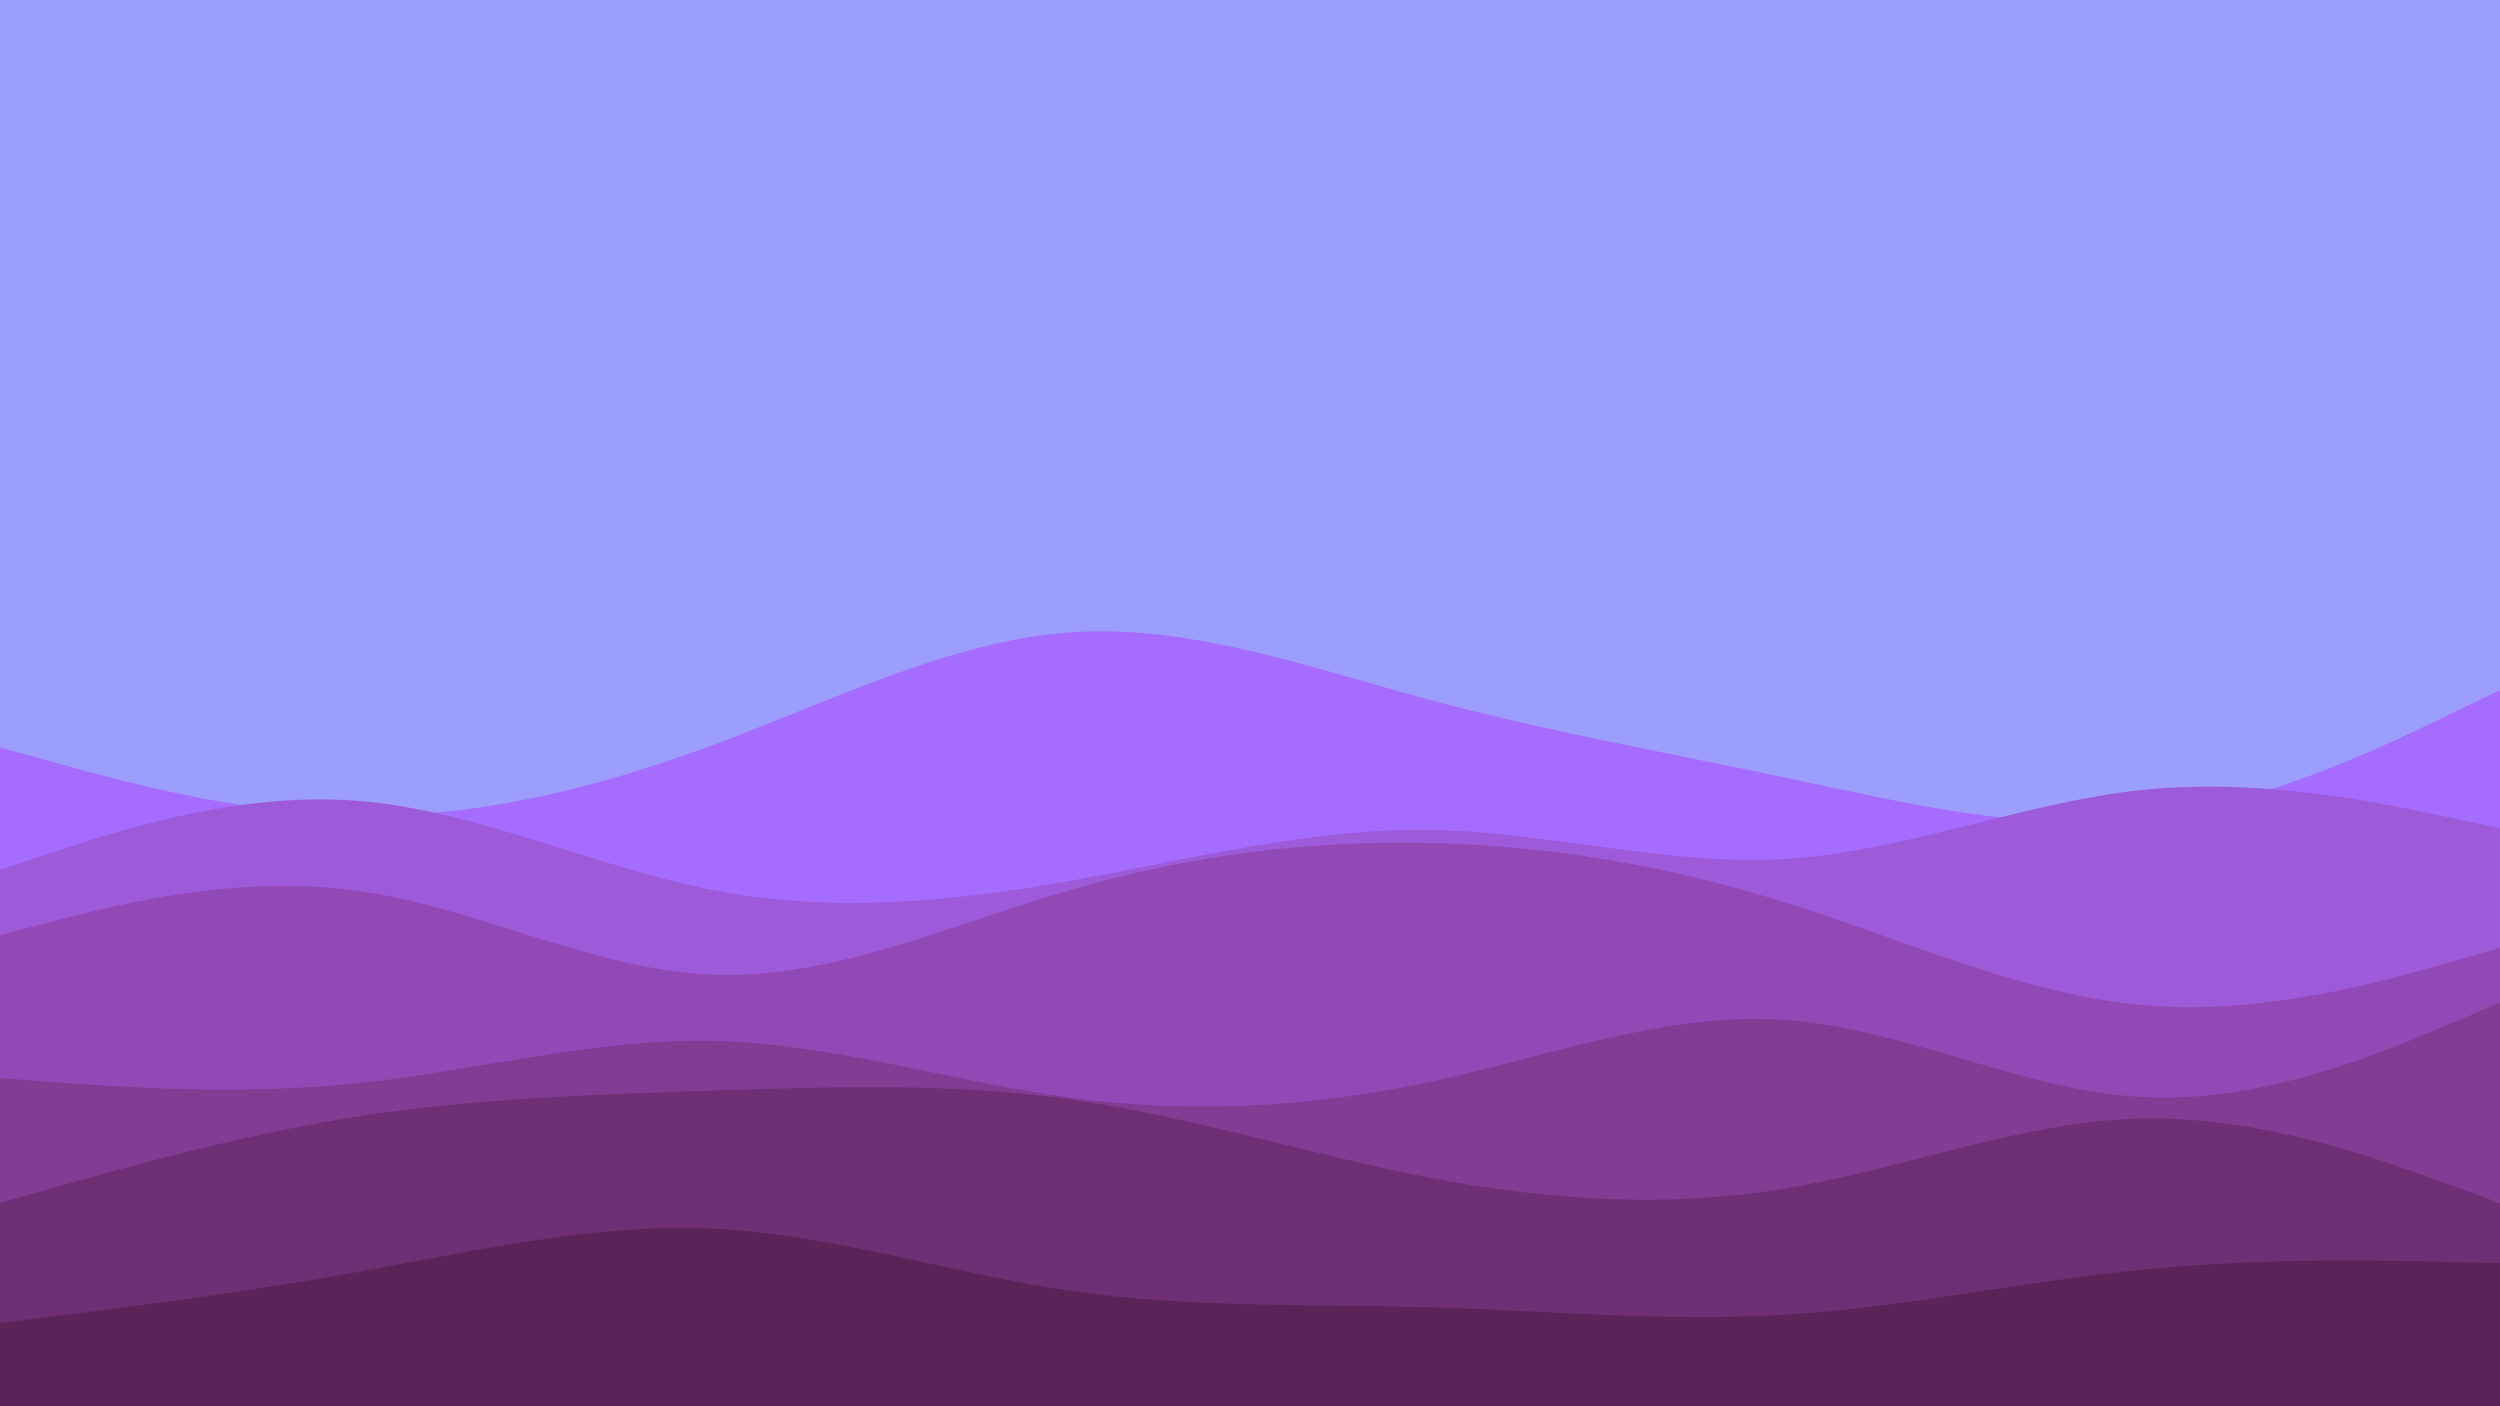 <svg id="visual" viewBox="0 0 960 540" width="960" height="540" xmlns="http://www.w3.org/2000/svg" xmlns:xlink="http://www.w3.org/1999/xlink" version="1.1"><rect x="0" y="0" width="960" height="540" fill="#9C9EFE"></rect><path d="M0 287L22.8 293.3C45.7 299.7 91.3 312.3 137 313.2C182.7 314 228.3 303 274 286C319.7 269 365.3 246 411.2 242.8C457 239.7 503 256.3 548.8 268.7C594.7 281 640.3 289 686 298.7C731.7 308.3 777.3 319.7 823 314.3C868.7 309 914.3 287 937.2 276L960 265L960 541L937.2 541C914.3 541 868.7 541 823 541C777.3 541 731.7 541 686 541C640.3 541 594.7 541 548.8 541C503 541 457 541 411.2 541C365.3 541 319.7 541 274 541C228.3 541 182.7 541 137 541C91.3 541 45.7 541 22.8 541L0 541Z" fill="#a66cff"></path><path d="M0 334L22.8 326.5C45.7 319 91.3 304 137 307.5C182.7 311 228.3 333 274 341.8C319.7 350.7 365.3 346.3 411.2 338.2C457 330 503 318 548.8 318.7C594.7 319.3 640.3 332.7 686 329.8C731.7 327 777.3 308 823 303.3C868.7 298.7 914.3 308.3 937.2 313.2L960 318L960 541L937.2 541C914.3 541 868.7 541 823 541C777.3 541 731.7 541 686 541C640.3 541 594.7 541 548.8 541C503 541 457 541 411.2 541C365.3 541 319.7 541 274 541C228.3 541 182.7 541 137 541C91.3 541 45.7 541 22.8 541L0 541Z" fill="#9d5ad9"></path><path d="M0 359L22.8 353.2C45.7 347.3 91.3 335.7 137 342C182.7 348.3 228.3 372.7 274 374.3C319.7 376 365.3 355 411.2 341.7C457 328.3 503 322.7 548.8 323.7C594.7 324.7 640.3 332.3 686 346.7C731.7 361 777.3 382 823 386C868.7 390 914.3 377 937.2 370.5L960 364L960 541L937.2 541C914.3 541 868.7 541 823 541C777.3 541 731.7 541 686 541C640.3 541 594.7 541 548.8 541C503 541 457 541 411.2 541C365.3 541 319.7 541 274 541C228.3 541 182.7 541 137 541C91.3 541 45.7 541 22.8 541L0 541Z" fill="#914ab5"></path><path d="M0 414L22.8 415.7C45.7 417.3 91.3 420.7 137 416C182.7 411.3 228.3 398.7 274 399.7C319.7 400.7 365.3 415.3 411.2 421.5C457 427.7 503 425.3 548.8 415.5C594.7 405.7 640.3 388.3 686 391.7C731.7 395 777.3 419 823 421.3C868.7 423.7 914.3 404.3 937.2 394.7L960 385L960 541L937.2 541C914.3 541 868.7 541 823 541C777.3 541 731.7 541 686 541C640.3 541 594.7 541 548.8 541C503 541 457 541 411.2 541C365.3 541 319.7 541 274 541C228.3 541 182.7 541 137 541C91.3 541 45.7 541 22.8 541L0 541Z" fill="#813c93"></path><path d="M0 462L22.8 455.5C45.7 449 91.3 436 137 428.8C182.7 421.7 228.3 420.3 274 418.8C319.7 417.3 365.3 415.7 411.2 422.2C457 428.7 503 443.3 548.8 452.2C594.7 461 640.3 464 686 456.3C731.7 448.7 777.3 430.3 823 429.5C868.7 428.7 914.3 445.3 937.2 453.7L960 462L960 541L937.2 541C914.3 541 868.7 541 823 541C777.3 541 731.7 541 686 541C640.3 541 594.7 541 548.8 541C503 541 457 541 411.2 541C365.3 541 319.7 541 274 541C228.3 541 182.7 541 137 541C91.3 541 45.7 541 22.8 541L0 541Z" fill="#6f2f74"></path><path d="M0 508L22.8 505.2C45.7 502.3 91.3 496.7 137 488.5C182.7 480.3 228.3 469.7 274 471.8C319.7 474 365.3 489 411.2 495.7C457 502.3 503 500.7 548.8 502C594.7 503.3 640.3 507.7 686 504.8C731.7 502 777.3 492 823 487.5C868.7 483 914.3 484 937.2 484.5L960 485L960 541L937.2 541C914.3 541 868.7 541 823 541C777.3 541 731.7 541 686 541C640.3 541 594.7 541 548.8 541C503 541 457 541 411.2 541C365.3 541 319.7 541 274 541C228.3 541 182.7 541 137 541C91.3 541 45.7 541 22.8 541L0 541Z" fill="#5b2458"></path></svg>